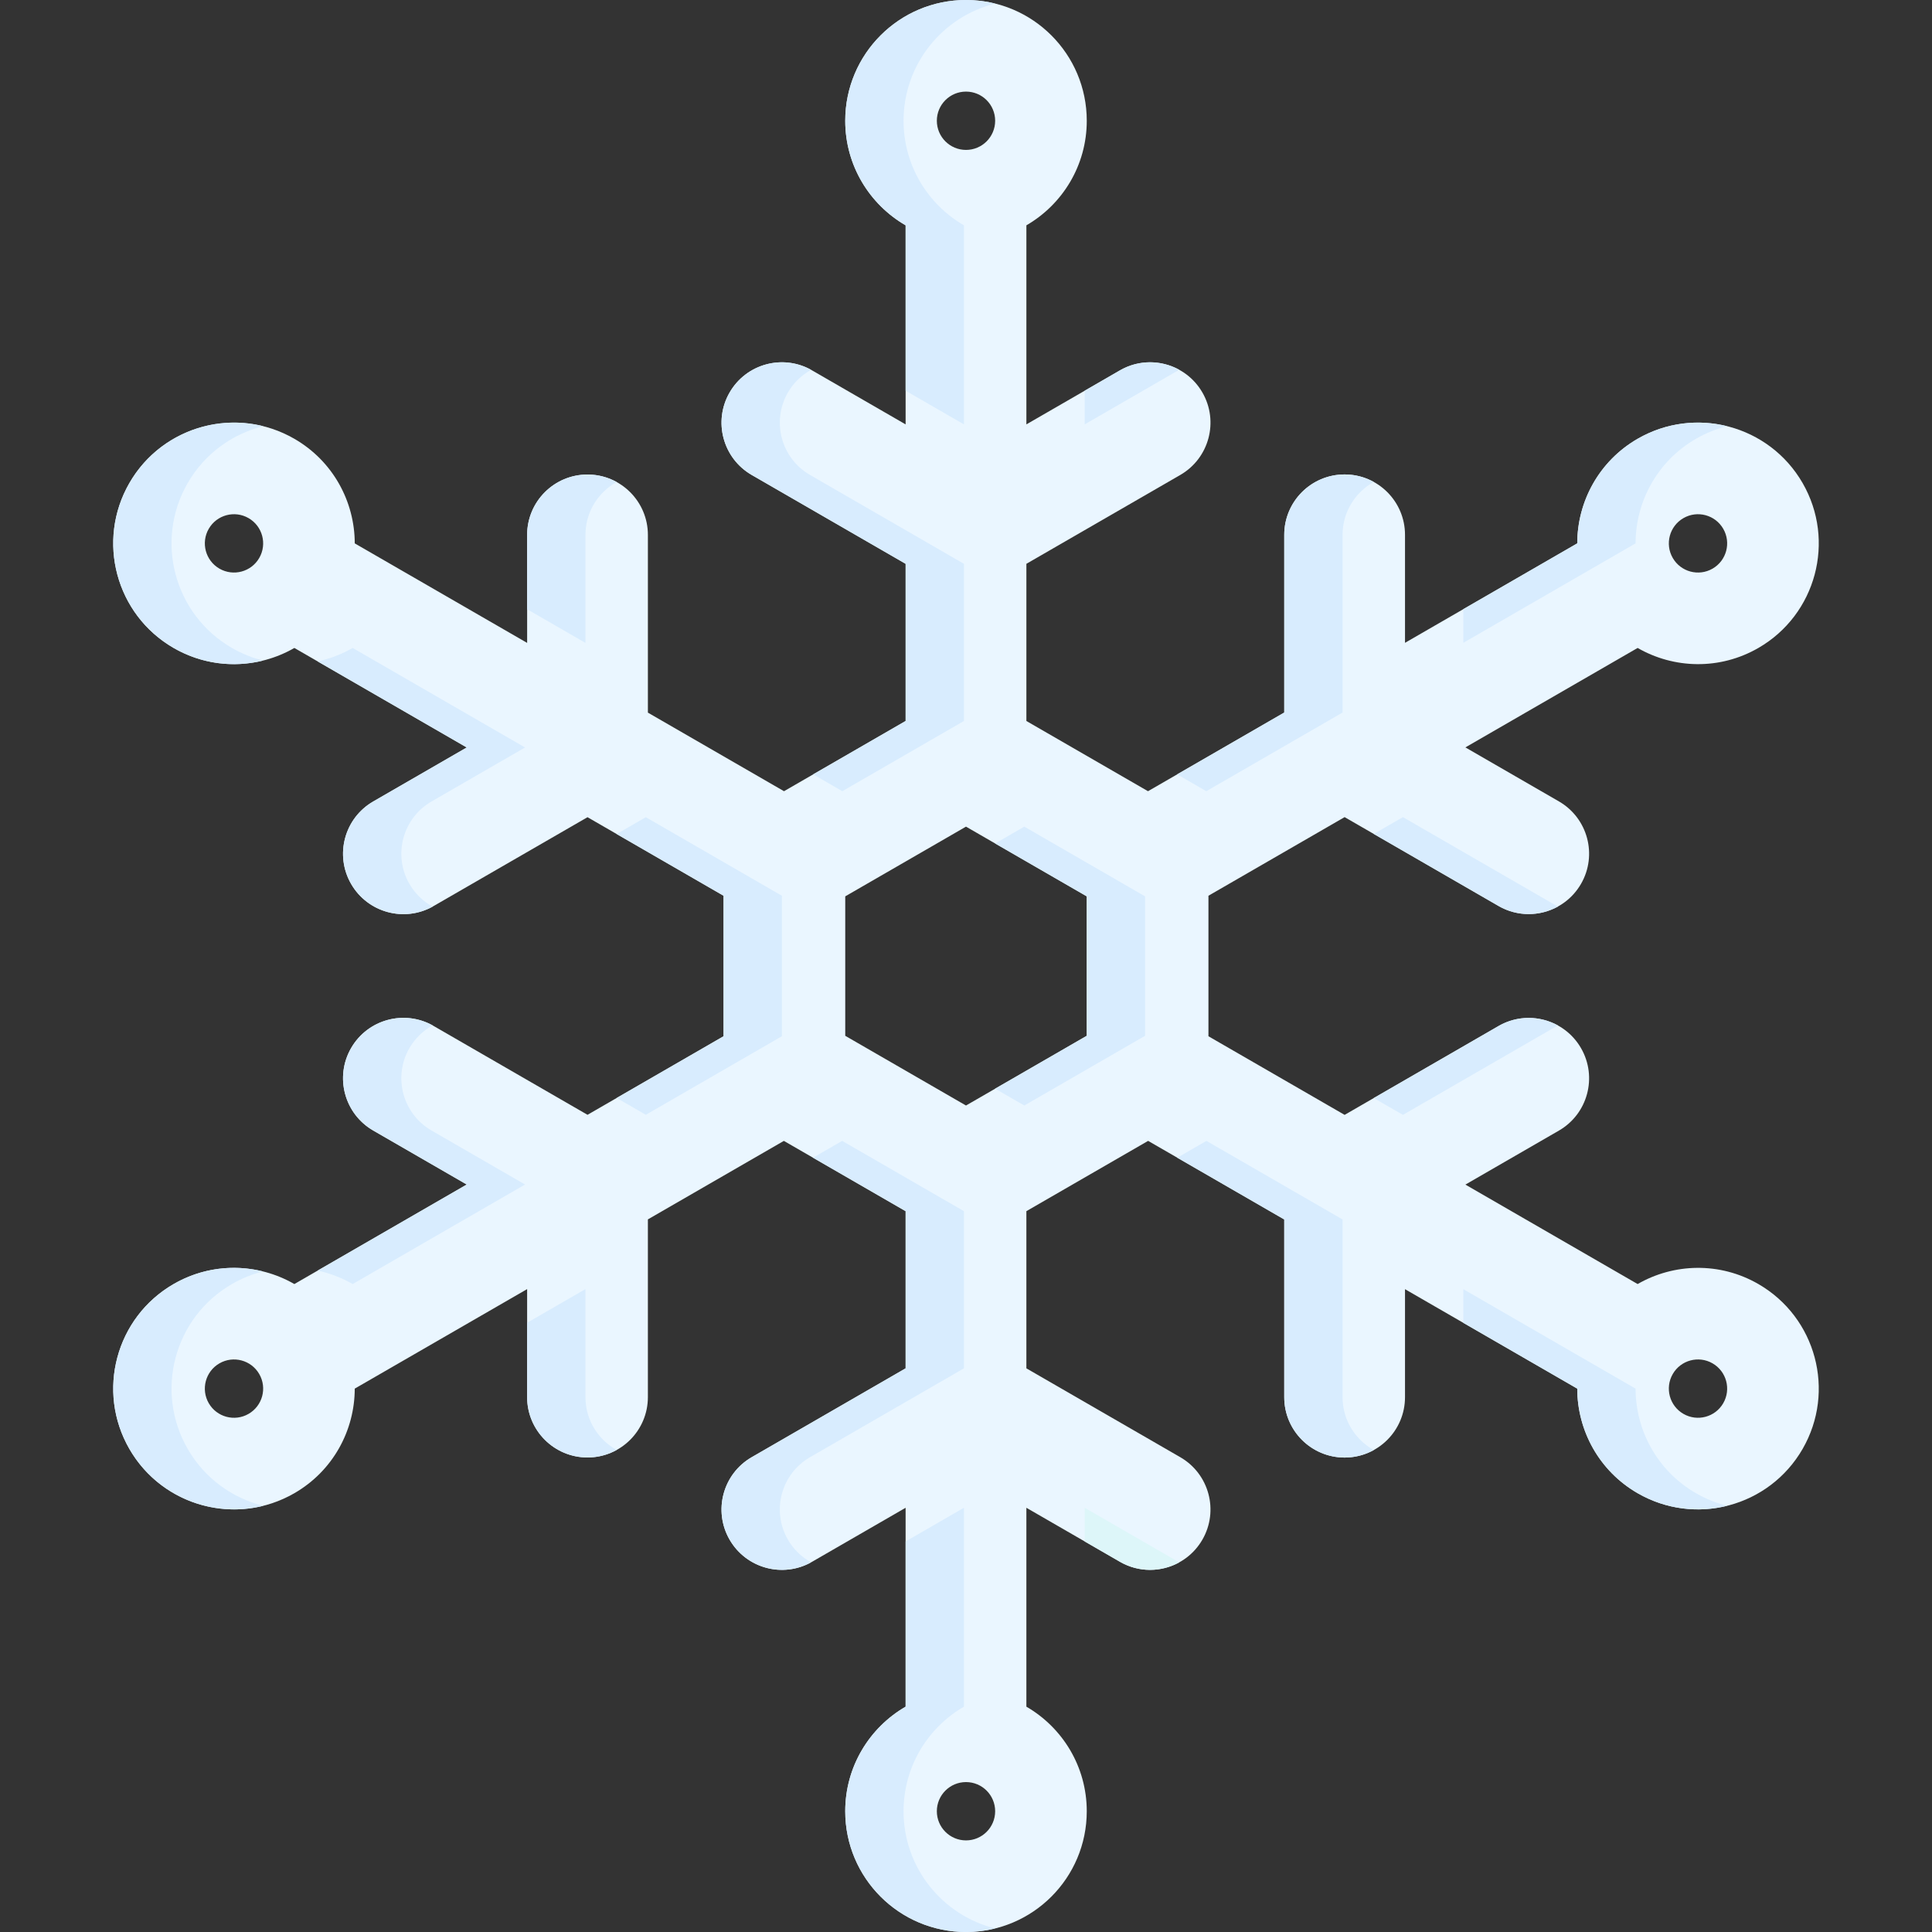 <svg id="Capa_1" enable-background="new 0 0 512 512" height="512" viewBox="0 0 512 512" width="512" xmlns="http://www.w3.org/2000/svg"><rect x="0" y="0" width="512" height="512" fill="#333333" stroke="none"/><g><path d="m465.989 340.284c-10.257-5.922-22.425-5.512-31.999.002l-45.648-26.355 24.785-14.31c7.653-4.419 10.275-14.205 5.857-21.858-4.419-7.653-14.205-10.275-21.858-5.857l-40.787 23.548-36.089-20.836v-37.236l36.089-20.836 40.787 23.548c7.653 4.419 17.44 1.796 21.858-5.857 4.419-7.653 1.796-17.439-5.857-21.858l-24.785-14.31 45.648-26.355c9.574 5.515 21.742 5.924 31.999.002 15.306-8.837 20.551-28.41 11.714-43.716-8.837-15.307-28.41-20.551-43.716-11.714-10.256 5.922-15.986 16.664-15.997 27.713l-45.648 26.355v-28.619c0-8.837-7.164-16.001-16.001-16.001-8.837 0-16.001 7.164-16.001 16.001v47.096l-36.108 20.847-32.229-18.607v-41.653l40.786-23.548c7.653-4.419 10.276-14.205 5.857-21.858-4.419-7.653-14.205-10.275-21.858-5.857l-24.785 14.31v-52.752c9.563-5.534 16.001-15.867 16.001-27.711-.001-17.674-14.329-32.002-32.004-32.002s-32.003 14.328-32.003 32.003c0 11.843 6.438 22.177 16.001 27.711v52.751l-24.785-14.31c-7.653-4.419-17.44-1.796-21.858 5.857-4.419 7.653-1.796 17.44 5.857 21.858l40.787 23.548v41.653l-32.229 18.607-36.072-20.826v-47.096c0-8.837-7.164-16.001-16.001-16.001-8.837 0-16.001 7.164-16.001 16.001v28.619l-45.683-26.375c-.013-11.05-5.742-21.792-15.999-27.714-15.307-8.837-34.879-3.593-43.716 11.714s-3.593 34.879 11.714 43.716c10.257 5.922 22.425 5.512 31.999-.002l45.684 26.375-24.785 14.31c-7.653 4.419-10.276 14.205-5.857 21.858 4.419 7.653 14.205 10.275 21.858 5.857l40.787-23.548 36.054 20.816v37.236l-36.054 20.816-40.787-23.548c-7.653-4.419-17.44-1.796-21.858 5.857-4.418 7.653-1.796 17.439 5.857 21.858l24.785 14.31-45.685 26.375c-9.574-5.515-21.742-5.924-31.999-.002-15.306 8.837-20.551 28.409-11.713 43.716s28.41 20.551 43.716 11.714c10.257-5.922 15.986-16.664 15.997-27.713l45.683-26.375v28.62c0 8.837 7.164 16.001 16.001 16.001 8.837 0 16.001-7.164 16.001-16.001v-47.096l36.036-20.805 32.265 18.627v41.653l-40.787 23.548c-7.653 4.419-10.275 14.205-5.857 21.858 4.419 7.653 14.205 10.275 21.858 5.857l24.785-14.31v52.71c-9.563 5.534-16.001 15.867-16.001 27.711.002 17.673 14.33 32.001 32.005 32.001s32.003-14.328 32.003-32.003c0-11.843-6.438-22.177-16.001-27.711v-52.71l24.785 14.31c7.653 4.419 17.439 1.796 21.858-5.857 4.418-7.653 1.796-17.44-5.857-21.858l-40.786-23.548v-41.653l32.265-18.627 36.072 20.826v47.096c0 8.837 7.164 16.001 16.001 16.001 8.837 0 16.001-7.164 16.001-16.001v-28.62l45.648 26.355c.011 11.049 5.741 21.791 15.997 27.713 15.307 8.837 34.879 3.593 43.716-11.714 8.838-15.306 3.593-34.878-11.713-43.715zm-19.865-202.974c3.696-2.134 8.422-.868 10.555 2.828 2.134 3.696.868 8.422-2.828 10.555-3.696 2.134-8.422.867-10.555-2.828-2.134-3.696-.868-8.422 2.828-10.555zm-377.42 10.555c-2.134 3.696-6.86 4.962-10.555 2.828-3.696-2.134-4.962-6.86-2.828-10.555 2.134-3.696 6.86-4.962 10.555-2.828 3.696 2.133 4.962 6.859 2.828 10.555zm-2.828 226.826c-3.696 2.134-8.422.867-10.555-2.828-2.134-3.696-.868-8.422 2.828-10.555 3.696-2.134 8.422-.868 10.555 2.828 2.134 3.695.868 8.421-2.828 10.555zm182.397-342.689c0-4.267 3.46-7.727 7.727-7.727 4.268 0 7.727 3.459 7.727 7.727 0 4.267-3.459 7.727-7.727 7.727-4.267.001-7.727-3.459-7.727-7.727zm15.454 447.995c0 4.267-3.459 7.727-7.727 7.727-4.267 0-7.727-3.46-7.727-7.727 0-4.267 3.46-7.727 7.727-7.727 4.268 0 7.727 3.46 7.727 7.727zm24.276-205.5-32.003 18.476-32.003-18.476v-36.952l32.003-18.477 32.003 18.476zm168.676 97.365c-2.134 3.696-6.859 4.962-10.555 2.828-3.696-2.134-4.962-6.86-2.828-10.555 2.134-3.696 6.859-4.962 10.555-2.828 3.696 2.134 4.962 6.859 2.828 10.555z" fill="#eaf6ff"/><path d="m312.241 413.887-24.785-14.31v8.922l9.331 5.387c5.033 2.906 10.989 2.766 15.733.154-.089-.048-.191-.102-.279-.153z" fill="#ddf6f9"/><g fill="#d8ecfe"><path d="m199.212 125.869 40.787 23.548v41.653l-24.502 14.146 7.727 4.461 32.229-18.607v-41.653l-40.787-23.548c-7.653-4.419-10.275-14.205-5.857-21.858 1.513-2.621 3.675-4.642 6.146-6.002-7.613-4.207-17.233-1.562-21.6 6.002-4.418 7.653-1.796 17.44 5.857 21.858z"/><path d="m387.795 170.354 45.648-26.355c.011-11.049 5.741-21.791 15.997-27.713 2.651-1.53 5.441-2.635 8.27-3.342-7.759-1.928-16.254-.971-23.724 3.342-10.256 5.922-15.986 16.664-15.997 27.713l-30.194 17.432z"/><path d="m239.999 59.713v43.828l15.454 8.922v-52.75c-9.563-5.534-16.001-15.867-16.001-27.711 0-15.01 10.347-27.603 24.287-31.061-2.476-.613-5.074-.941-7.739-.941-17.675 0-32.003 14.328-32.003 32.003 0 11.843 6.439 22.176 16.002 27.71z"/><path d="m287.456 103.542v8.922l24.785-14.31c.089-.051.198-.101.287-.15-4.744-2.612-10.708-2.756-15.741.15z"/><path d="m319.685 209.677 36.108-20.847v-47.096c0-6.034 3.348-11.286 8.28-14.012-2.291-1.267-4.929-1.989-7.733-1.989-8.837 0-16.001 7.164-16.001 16.001v47.096l-28.381 16.385z"/><path d="m397.126 240.094c5.033 2.906 10.993 2.764 15.738.152-.089-.049-.195-.101-.284-.152l-40.787-23.548-7.727 4.461z"/><path d="m412.862 271.754c-4.744-2.612-10.703-2.753-15.736.153l-33.06 19.087 7.727 4.461 40.787-23.548c.089-.052.193-.104.282-.153z"/><path d="m263.727 223.529 24.276 14.015v36.953l-24.276 14.015 7.727 4.461 32.003-18.476v-36.953l-32.003-18.476z"/><path d="m208.809 408.03c-4.419-7.653-1.796-17.44 5.857-21.858l40.787-23.548v-41.653l-32.265-18.627-7.727 4.461 24.538 14.166v41.653l-40.787 23.548c-7.653 4.419-10.275 14.205-5.857 21.858 4.367 7.565 13.983 10.212 21.596 6.005-2.47-1.36-4.629-3.384-6.142-6.005z"/><path d="m155.149 370.245v-28.62l-15.454 8.922v19.697c0 8.837 7.164 16.001 16.001 16.001 2.803 0 5.443-.724 7.734-1.99-4.931-2.725-8.281-7.976-8.281-14.01z"/><path d="m49.752 384c-8.837-15.307-3.593-34.879 11.714-43.716 2.641-1.525 5.408-2.639 8.226-3.345-7.75-1.922-16.218-.963-23.68 3.345-15.307 8.837-20.552 28.409-11.714 43.716 7.307 12.656 21.968 18.429 35.473 15.055-8.139-2.022-15.495-7.219-20.019-15.055z"/><path d="m239.452 479.997c0-11.843 6.438-22.177 16.001-27.711v-52.71l-15.454 8.922v43.787c-9.563 5.534-16.001 15.867-16.001 27.711-.001 17.676 14.327 32.004 32.002 32.004 2.665 0 5.257-.326 7.732-.94-13.941-3.458-24.28-16.053-24.28-31.063z"/><path d="m449.44 395.714c-10.256-5.922-15.986-16.664-15.997-27.713l-45.648-26.355v8.922l30.194 17.432c.011 11.049 5.741 21.791 15.997 27.713 7.47 4.313 15.964 5.27 23.723 3.342-2.829-.706-5.618-1.811-8.269-3.341z"/><path d="m108.505 277.742c1.513-2.621 3.677-4.642 6.148-6.002-7.613-4.207-17.234-1.563-21.602 6.002-4.418 7.653-1.796 17.439 5.857 21.858l24.785 14.31-39.514 22.813c3.249.7 6.386 1.893 9.285 3.562l45.684-26.375-24.785-14.31c-7.654-4.418-10.276-14.204-5.858-21.858z"/><path d="m355.793 370.266v-47.096l-36.072-20.826-7.727 4.461 28.345 16.365v47.096c0 8.837 7.164 16.001 16.001 16.001 2.803 0 5.445-.725 7.737-1.991-4.932-2.727-8.284-7.977-8.284-14.01z"/><path d="m46.011 171.716c7.462 4.308 15.941 5.264 23.692 3.342-2.818-.706-5.596-1.817-8.238-3.342-15.307-8.837-20.551-28.41-11.714-43.716 4.524-7.836 11.879-13.033 20.018-15.056-13.505-3.374-28.165 2.4-35.472 15.056-8.837 15.307-3.592 34.879 11.714 43.716z"/><path d="m93.051 234.257c4.368 7.565 13.986 10.21 21.599 6.003-2.471-1.36-4.632-3.383-6.145-6.003-4.419-7.653-1.796-17.439 5.857-21.858l24.785-14.31-45.684-26.375c-2.898 1.669-6.036 2.862-9.285 3.562l39.514 22.813-24.785 14.31c-7.652 4.419-10.274 14.205-5.856 21.858z"/><path d="m163.423 290.973 7.727 4.461 36.054-20.816v-37.236l-36.054-20.816-7.727 4.461 28.327 16.355v37.236z"/><path d="m155.149 170.374v-28.619c0-6.034 3.342-11.29 8.274-14.016-2.291-1.267-4.923-1.986-7.726-1.986-8.837 0-16.001 7.164-16.001 16.001v19.697z"/></g></g></svg>